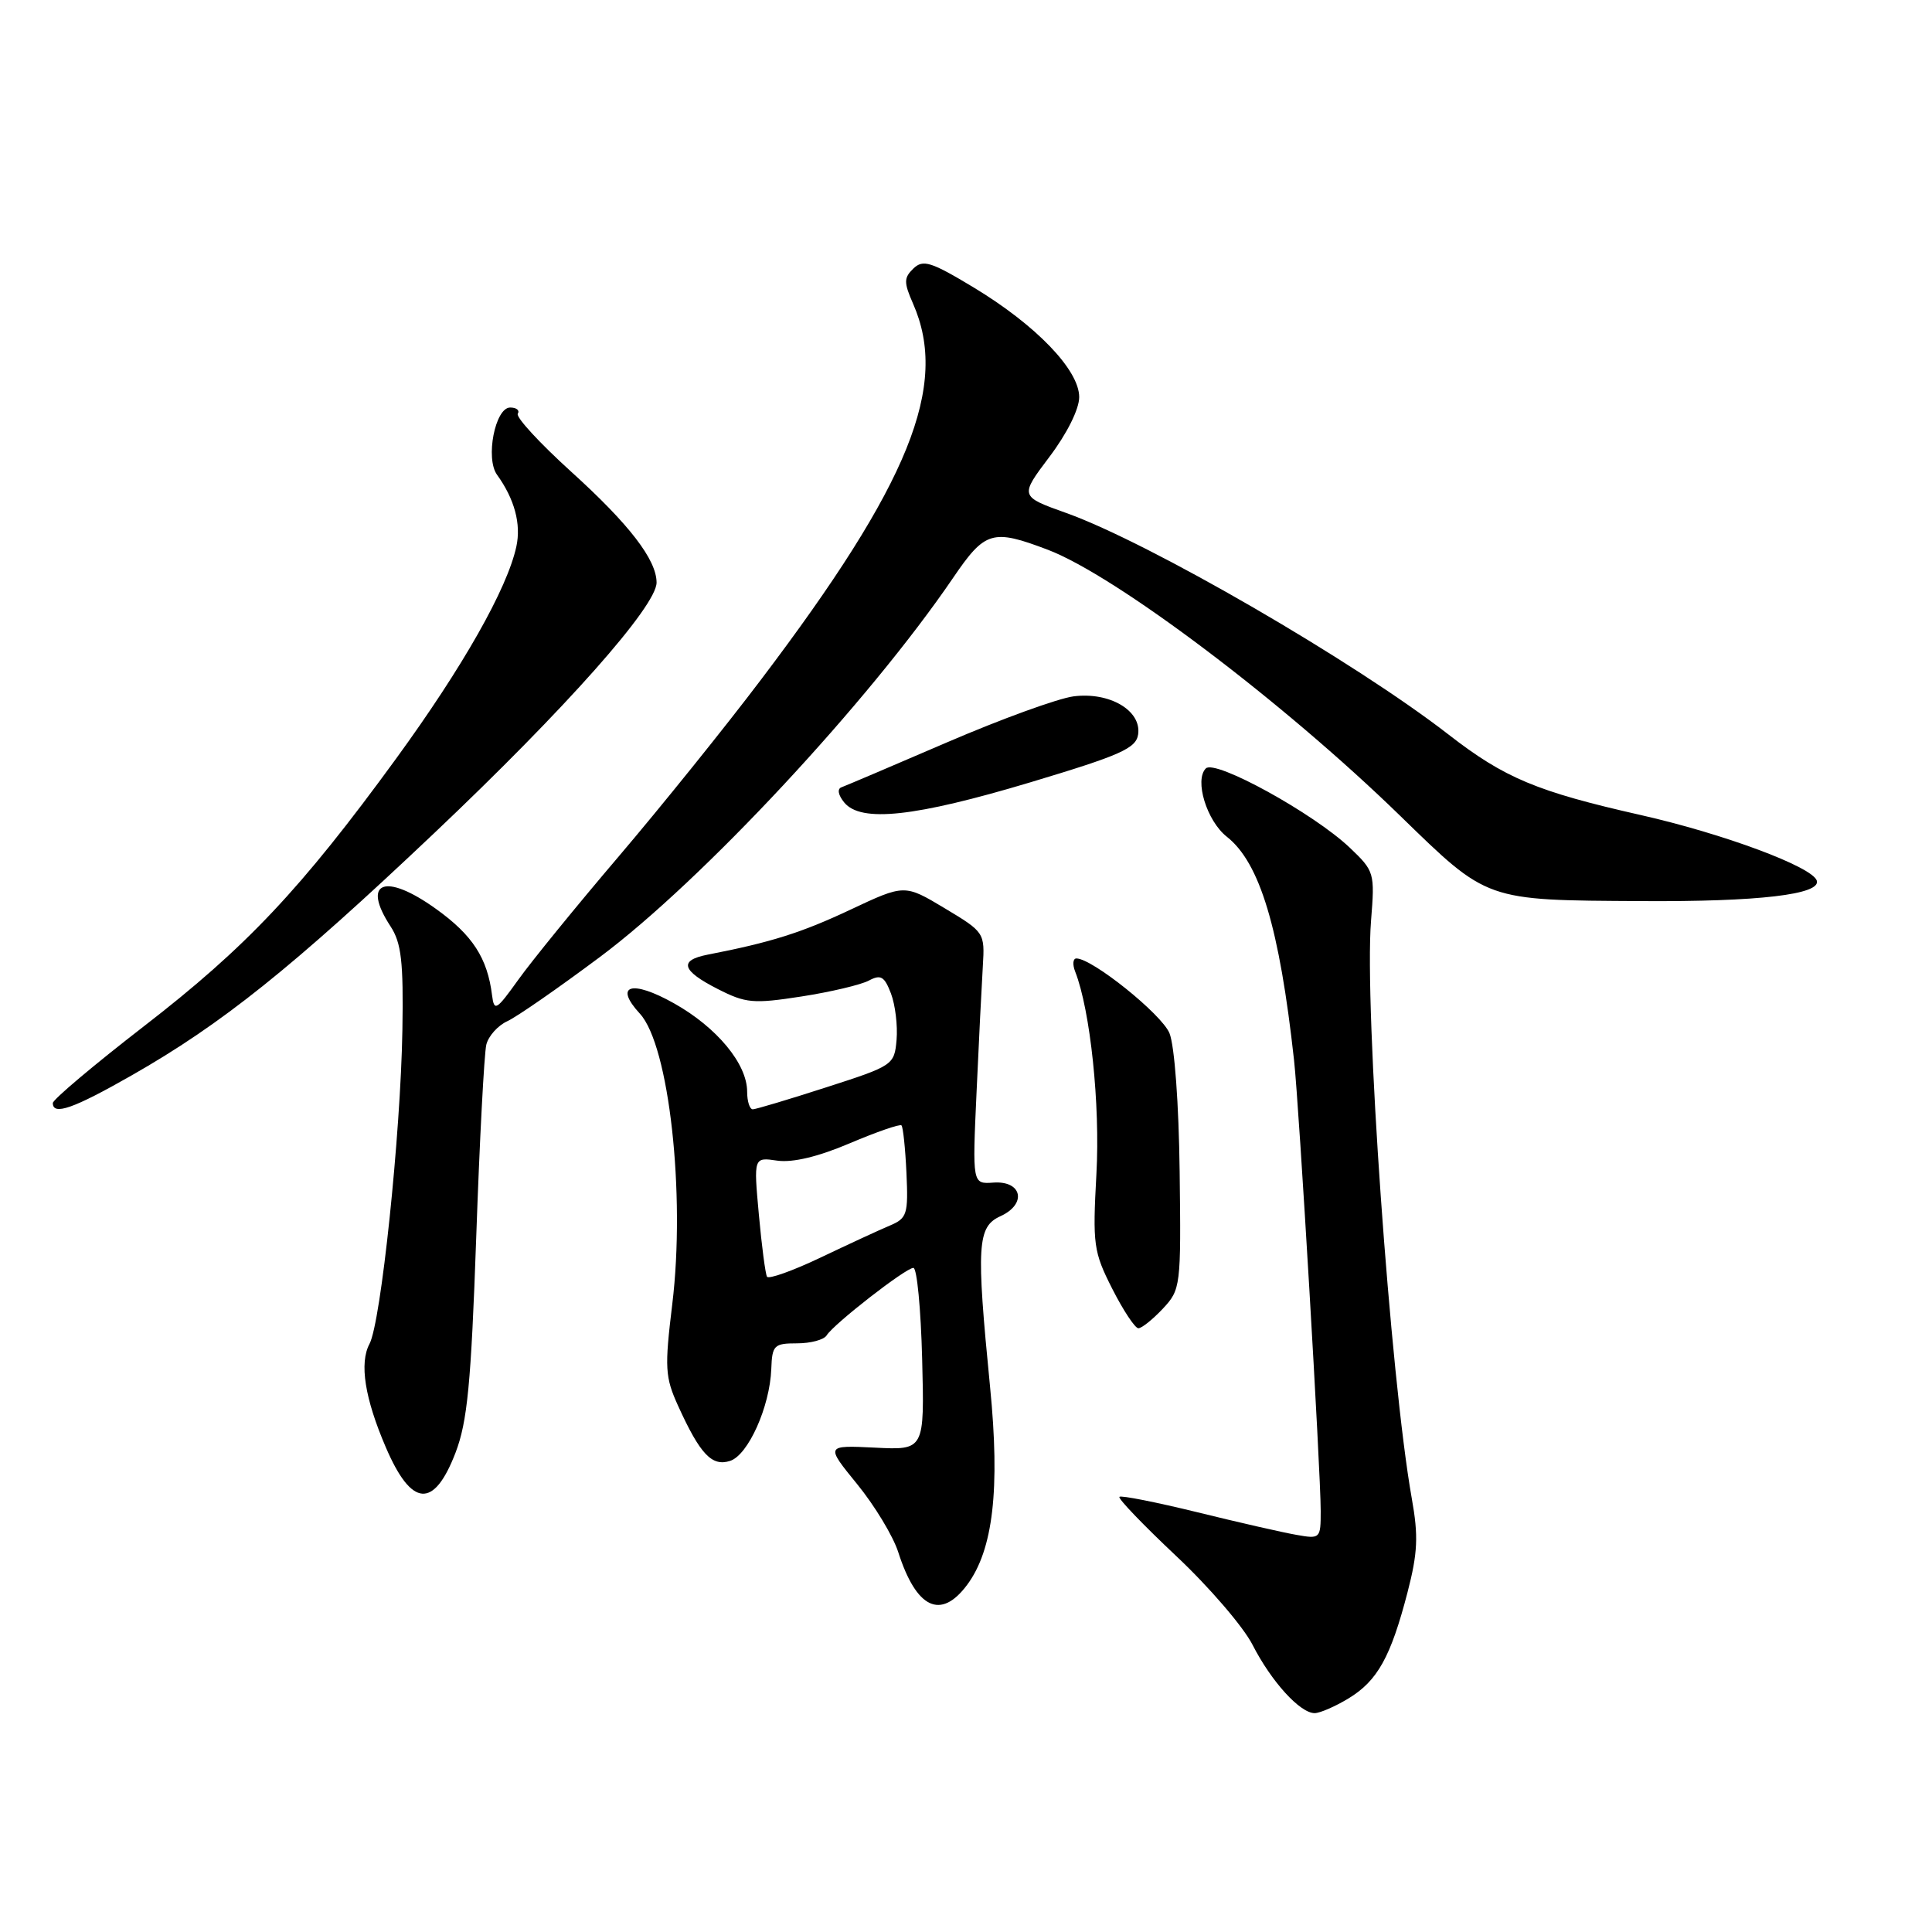 <?xml version="1.0" encoding="UTF-8" standalone="no"?>
<!DOCTYPE svg PUBLIC "-//W3C//DTD SVG 1.1//EN" "http://www.w3.org/Graphics/SVG/1.1/DTD/svg11.dtd" >
<svg xmlns="http://www.w3.org/2000/svg" xmlns:xlink="http://www.w3.org/1999/xlink" version="1.1" viewBox="0 0 256 256">
 <g >
 <path fill="currentColor"
d=" M 178.70 225.04 C 182.53 222.71 184.28 219.55 186.50 211.01 C 187.86 205.76 187.96 203.53 187.07 198.56 C 184.23 182.59 180.75 133.37 181.67 122.00 C 182.18 115.65 182.12 115.43 178.85 112.32 C 174.07 107.78 161.01 100.59 159.78 101.82 C 158.24 103.36 159.90 108.78 162.56 110.87 C 166.94 114.32 169.54 122.95 171.47 140.50 C 172.14 146.55 175.00 194.99 175.00 200.22 C 175.00 203.88 174.94 203.94 171.75 203.37 C 169.96 203.06 164.05 201.71 158.61 200.37 C 153.17 199.04 148.54 198.12 148.33 198.34 C 148.11 198.56 151.50 202.08 155.85 206.18 C 160.21 210.27 164.76 215.57 165.97 217.95 C 168.46 222.82 172.26 227.00 174.20 227.00 C 174.92 226.99 176.94 226.11 178.70 225.04 Z  M 128.15 210.00 C 131.60 205.36 132.53 197.34 131.19 183.78 C 129.34 164.98 129.49 162.55 132.57 161.15 C 136.10 159.54 135.44 156.43 131.63 156.70 C 128.84 156.90 128.84 156.90 129.40 144.70 C 129.70 137.99 130.08 130.48 130.23 128.02 C 130.50 123.59 130.45 123.51 125.18 120.35 C 119.86 117.16 119.86 117.16 112.68 120.54 C 106.20 123.59 102.16 124.87 93.75 126.50 C 89.92 127.25 90.32 128.61 95.09 131.04 C 98.81 132.94 99.80 133.03 106.20 132.04 C 110.07 131.44 114.08 130.49 115.13 129.93 C 116.71 129.09 117.19 129.37 118.06 131.65 C 118.63 133.16 118.96 135.91 118.80 137.78 C 118.51 141.12 118.35 141.22 109.50 144.07 C 104.55 145.67 100.16 146.98 99.75 146.99 C 99.34 146.99 99.00 145.94 99.00 144.65 C 99.00 140.97 94.99 136.13 89.30 132.94 C 83.68 129.78 81.29 130.52 84.79 134.32 C 88.66 138.52 90.85 158.24 89.08 172.80 C 88.05 181.27 88.12 182.47 89.86 186.30 C 92.77 192.70 94.33 194.35 96.73 193.58 C 99.13 192.82 102.01 186.41 102.20 181.39 C 102.31 178.25 102.57 178.00 105.60 178.00 C 107.41 178.00 109.17 177.53 109.53 176.95 C 110.46 175.44 120.02 168.00 121.03 168.00 C 121.50 168.00 122.02 173.43 122.19 180.07 C 122.50 192.15 122.50 192.15 115.94 191.82 C 109.38 191.50 109.38 191.50 113.58 196.66 C 115.89 199.49 118.34 203.54 119.02 205.66 C 121.42 213.15 124.66 214.69 128.15 210.00 Z  M 60.36 192.49 C 61.93 188.38 62.42 183.36 63.10 164.00 C 63.55 151.07 64.16 139.56 64.44 138.42 C 64.72 137.28 65.98 135.88 67.23 135.31 C 68.48 134.74 74.00 130.91 79.50 126.80 C 93.02 116.71 115.10 93.00 126.29 76.57 C 130.53 70.34 131.50 70.06 138.83 72.84 C 147.85 76.27 170.05 93.03 185.51 108.08 C 197.20 119.45 196.72 119.28 217.50 119.40 C 233.00 119.50 241.34 118.52 240.73 116.68 C 240.13 114.85 228.38 110.48 217.42 108.00 C 203.65 104.89 199.37 103.10 191.95 97.34 C 179.48 87.66 152.31 71.92 141.30 67.98 C 135.11 65.77 135.11 65.77 139.05 60.54 C 141.38 57.46 143.00 54.21 143.00 52.62 C 143.00 49.02 137.28 43.08 129.00 38.08 C 123.36 34.68 122.31 34.35 121.03 35.58 C 119.75 36.82 119.75 37.42 120.99 40.25 C 125.76 51.10 120.53 64.05 100.88 90.00 C 96.10 96.33 87.60 106.88 82.01 113.45 C 76.41 120.02 70.41 127.39 68.67 129.83 C 65.76 133.89 65.48 134.06 65.20 131.88 C 64.59 126.95 62.62 123.91 57.78 120.44 C 51.03 115.59 47.86 116.80 51.75 122.75 C 53.18 124.94 53.47 127.42 53.32 136.46 C 53.09 150.29 50.48 175.23 48.96 178.07 C 47.60 180.62 48.33 185.28 51.12 191.77 C 54.53 199.73 57.49 199.96 60.36 192.49 Z  M 154.08 173.41 C 156.45 170.87 156.50 170.46 156.31 155.25 C 156.20 146.21 155.63 138.53 154.96 136.90 C 153.92 134.38 144.73 127.00 142.63 127.00 C 142.17 127.00 142.09 127.79 142.47 128.75 C 144.48 133.88 145.79 146.38 145.28 155.56 C 144.77 164.94 144.89 165.86 147.38 170.77 C 148.84 173.65 150.40 176.00 150.84 176.00 C 151.29 176.00 152.74 174.83 154.08 173.41 Z  M 17.40 142.52 C 29.41 135.68 38.67 128.26 57.55 110.38 C 74.95 93.90 87.00 80.31 87.00 77.19 C 86.99 74.16 83.38 69.47 75.67 62.49 C 71.51 58.72 68.33 55.27 68.61 54.82 C 68.89 54.37 68.44 54.00 67.60 54.00 C 65.61 54.00 64.29 60.74 65.86 62.91 C 68.18 66.13 69.07 69.43 68.42 72.42 C 67.21 78.01 61.33 88.38 52.48 100.53 C 39.89 117.81 32.65 125.49 19.05 136.00 C 12.42 141.13 7.00 145.70 7.00 146.16 C 7.00 147.85 9.72 146.90 17.40 142.52 Z  M 136.50 103.67 C 148.53 100.06 150.54 99.16 150.81 97.30 C 151.26 94.15 147.03 91.66 142.26 92.27 C 140.19 92.54 132.65 95.28 125.50 98.36 C 118.35 101.44 112.05 104.12 111.50 104.32 C 110.91 104.53 111.06 105.35 111.87 106.34 C 114.09 109.02 121.21 108.25 136.50 103.67 Z  M 101.63 169.17 C 101.42 168.80 100.93 165.09 100.55 160.91 C 99.86 153.33 99.86 153.33 102.99 153.79 C 105.03 154.08 108.40 153.28 112.60 151.49 C 116.16 149.98 119.25 148.91 119.45 149.12 C 119.66 149.33 119.96 152.17 120.11 155.43 C 120.36 160.88 120.19 161.43 117.94 162.38 C 116.60 162.94 112.47 164.85 108.76 166.62 C 105.05 168.39 101.84 169.53 101.63 169.17 Z "/>
</g>
</svg>